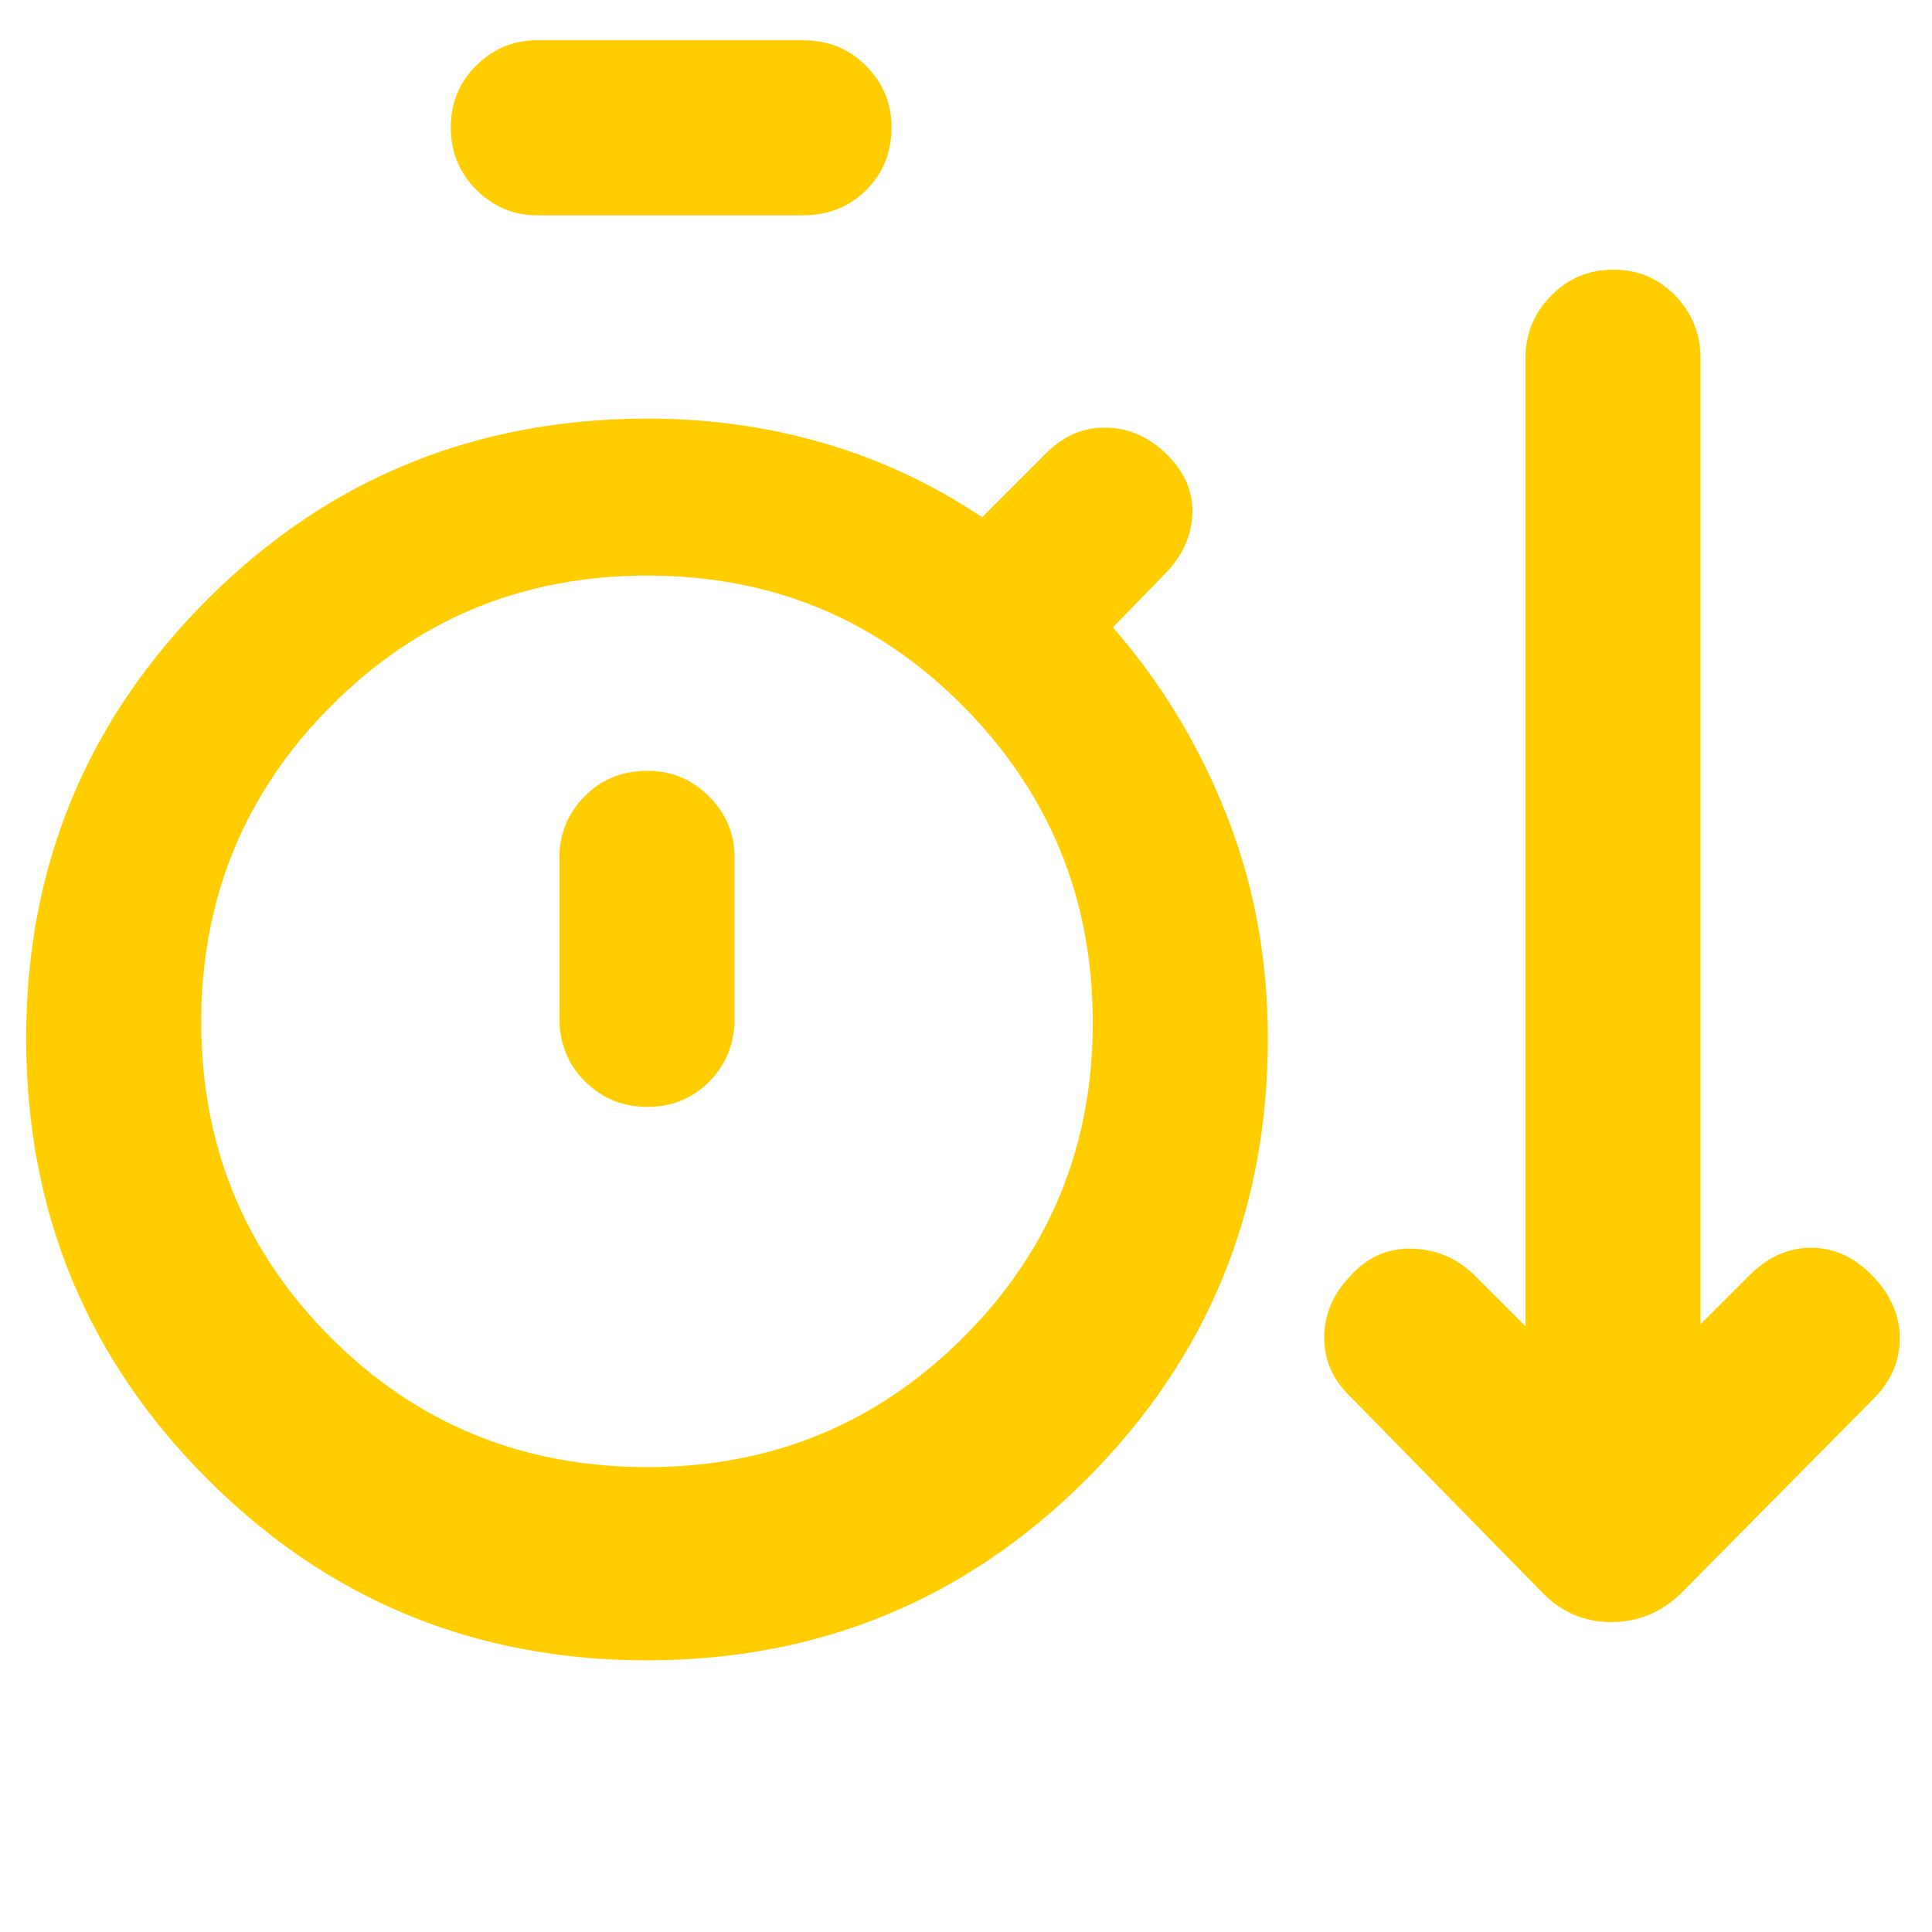 <svg xmlns="http://www.w3.org/2000/svg" height="48" viewBox="0 -960 960 960" width="48"><path fill="rgb(255, 205, 0)" d="M321.44-135Q193-135 103-225.1T13-444.06Q13-572 102.88-662q89.87-90 219.12-90 45.8 0 87.77 12.33Q451.75-727.34 488-703l31.76-31.76Q533-748 550-747.5t30 13.5q13 13 12.5 29T580-676l-27 27.73Q589-607 609.5-555 630-503 630-444q0 128.83-90.06 218.92Q449.88-135 321.44-135ZM267-853q-17.62 0-30.31-12.68-12.69-12.67-12.69-31 0-18.32 12.69-30.82T267-940h132q18.75 0 31.38 12.74Q443-914.52 443-896.82q0 18.82-12.62 31.32Q417.75-853 399-853H267Zm54.81 622q92.19 0 156.69-64.31t64.5-156.5Q543-544 478.69-609t-157-65Q229-674 164.5-609.19t-64.5 157q0 92.19 64.26 156.69T321.81-231Zm-.13-179q18.32 0 30.82-12.63Q365-435.25 365-454v-80q0-17.63-12.74-30.31Q339.52-577 321.82-577q-18.82 0-31.32 12.69Q278-551.63 278-534v80q0 18.75 12.68 31.37 12.67 12.63 31 12.63Zm.32-42Zm445 284-95-97q-14-12.8-14-30.15 0-17.35 13-30.85 12.67-14.08 30.83-13.54Q720-339 733-326l25 25v-481q0-18.05 12.68-31.03 12.67-12.97 31-12.97 18.32 0 30.82 12.97Q845-800.05 845-782v480l24-24q13.78-14 30.89-14t30.61 14q13.5 14 13.5 31t-13 30l-96 97q-14.64 14-34.32 14T767-168Z"/></svg>